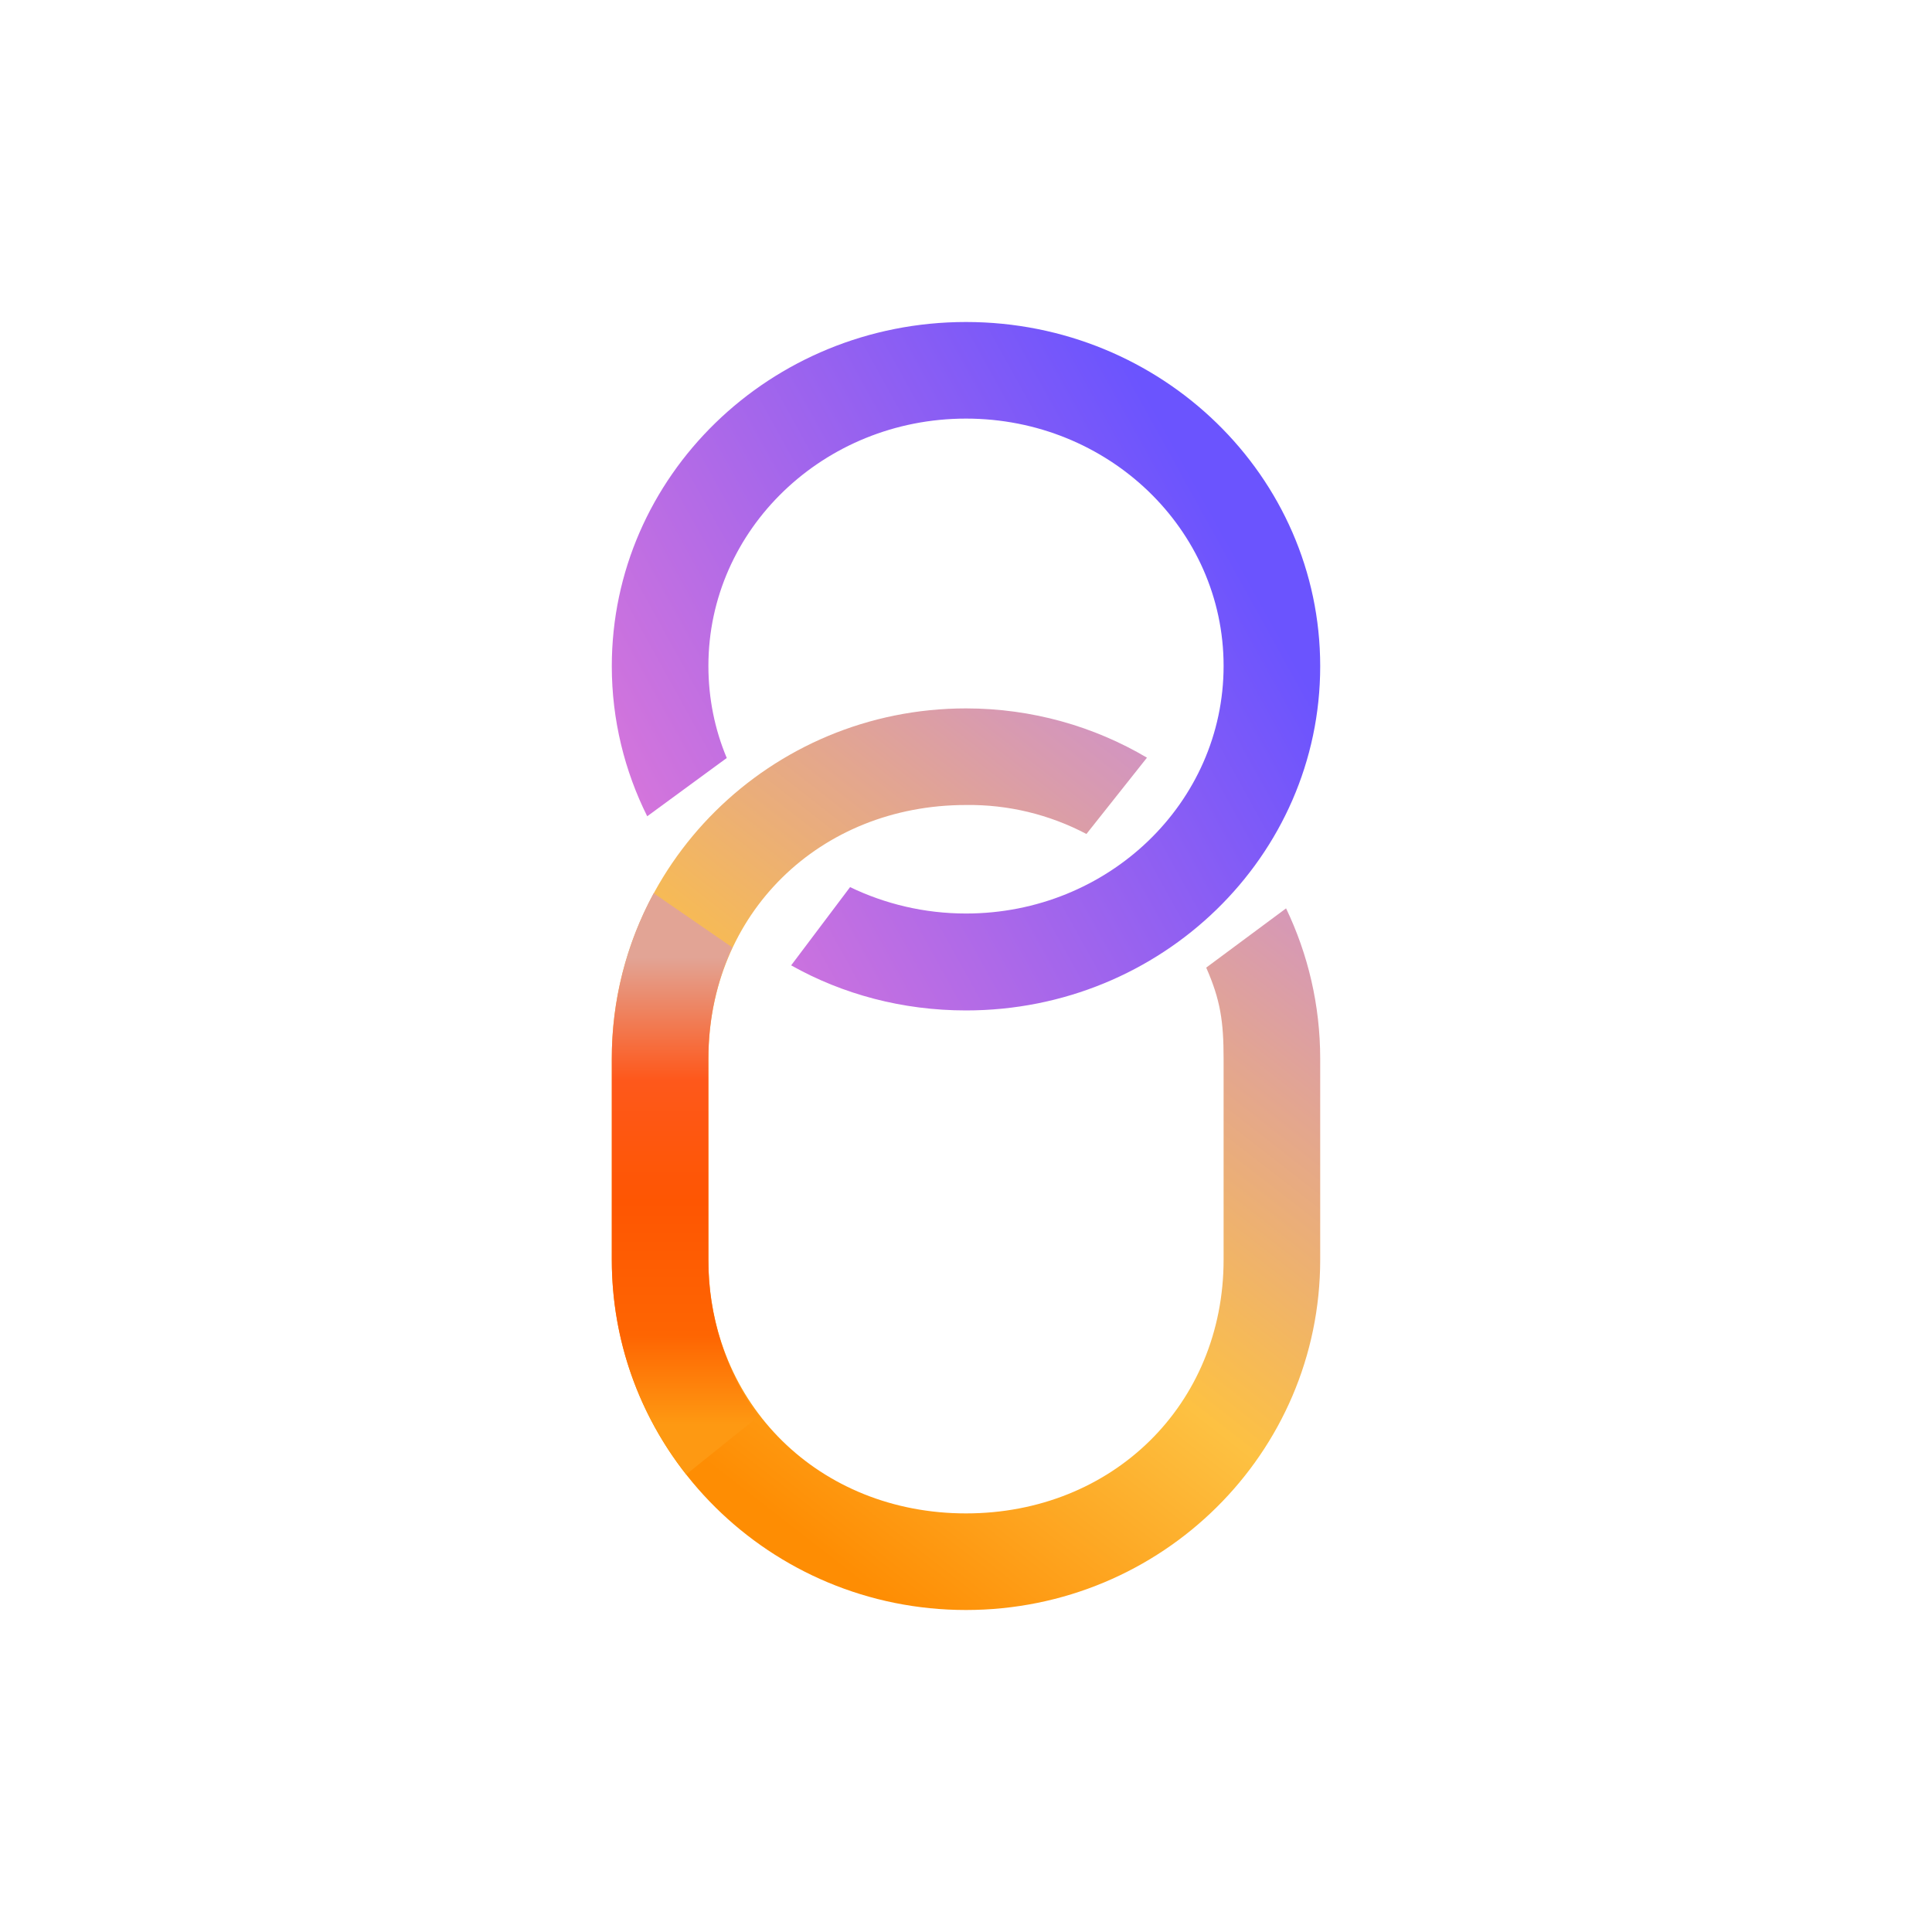 <svg width="24" height="24" viewBox="0 0 24 24" fill="none" xmlns="http://www.w3.org/2000/svg">
<path d="M16.4 8.276C16.4 10.636 14.432 12.552 12 12.552C11.212 12.552 10.468 12.352 9.828 11.992L10.56 11.02C10.992 11.228 11.48 11.348 12 11.348C13.768 11.348 15.2 9.972 15.2 8.272C15.2 6.576 13.768 5.2 12 5.2C10.232 5.2 8.8 6.576 8.8 8.272C8.8 8.676 8.88 9.064 9.028 9.416L8.04 10.14C7.76 9.58 7.6 8.944 7.6 8.276C7.6 5.916 9.568 4 12 4C14.432 4 16.4 5.916 16.4 8.276Z" fill="url(#paint0_linear_328_53470)"/>
<path d="M7.6 13.152C7.6 10.752 9.568 8.8 12 8.8C12.82 8.8 13.592 9.024 14.248 9.412L13.496 10.36C13.035 10.117 12.521 9.993 12 10C10.18 10 8.8 11.352 8.8 13.152V15.648C8.8 17.448 10.18 18.8 12 18.8C13.82 18.8 15.2 17.448 15.2 15.648V13.152C15.2 12.688 15.16 12.42 14.984 12.02L15.976 11.284C16.248 11.852 16.4 12.484 16.4 13.152V15.648C16.4 18.052 14.432 20 12 20C9.568 20 7.6 18.052 7.6 15.648V13.152Z" fill="url(#paint1_linear_328_53470)"/>
<path d="M8.12 11.096C7.778 11.727 7.599 12.434 7.6 13.152V15.648C7.6 16.656 7.944 17.58 8.524 18.316L9.42 17.596C9.014 17.028 8.797 16.346 8.8 15.648V13.152C8.8 12.656 8.904 12.188 9.096 11.768L8.12 11.096Z" fill="url(#paint2_linear_328_53470)"/>
<defs>
<linearGradient id="paint0_linear_328_53470" x1="14.84" y1="5.953" x2="5.285" y2="11.247" gradientUnits="userSpaceOnUse">
<stop stop-color="#6B54FE"/>
<stop offset="1" stop-color="#FA81CF"/>
</linearGradient>
<linearGradient id="paint1_linear_328_53470" x1="13.928" y1="5.406" x2="5.797" y2="15.861" gradientUnits="userSpaceOnUse">
<stop stop-color="#BE7FFE"/>
<stop offset="0.68" stop-color="#FDC142"/>
<stop offset="1" stop-color="#FE8D03"/>
</linearGradient>
<linearGradient id="paint2_linear_328_53470" x1="8.508" y1="11.411" x2="8.508" y2="18.315" gradientUnits="userSpaceOnUse">
<stop offset="0.07" stop-color="#E2A495"/>
<stop offset="0.29" stop-color="#FE581B"/>
<stop offset="0.51" stop-color="#FE5602"/>
<stop offset="0.75" stop-color="#FE6502"/>
<stop offset="0.91" stop-color="#FE9912"/>
</linearGradient>
</defs>
</svg>
